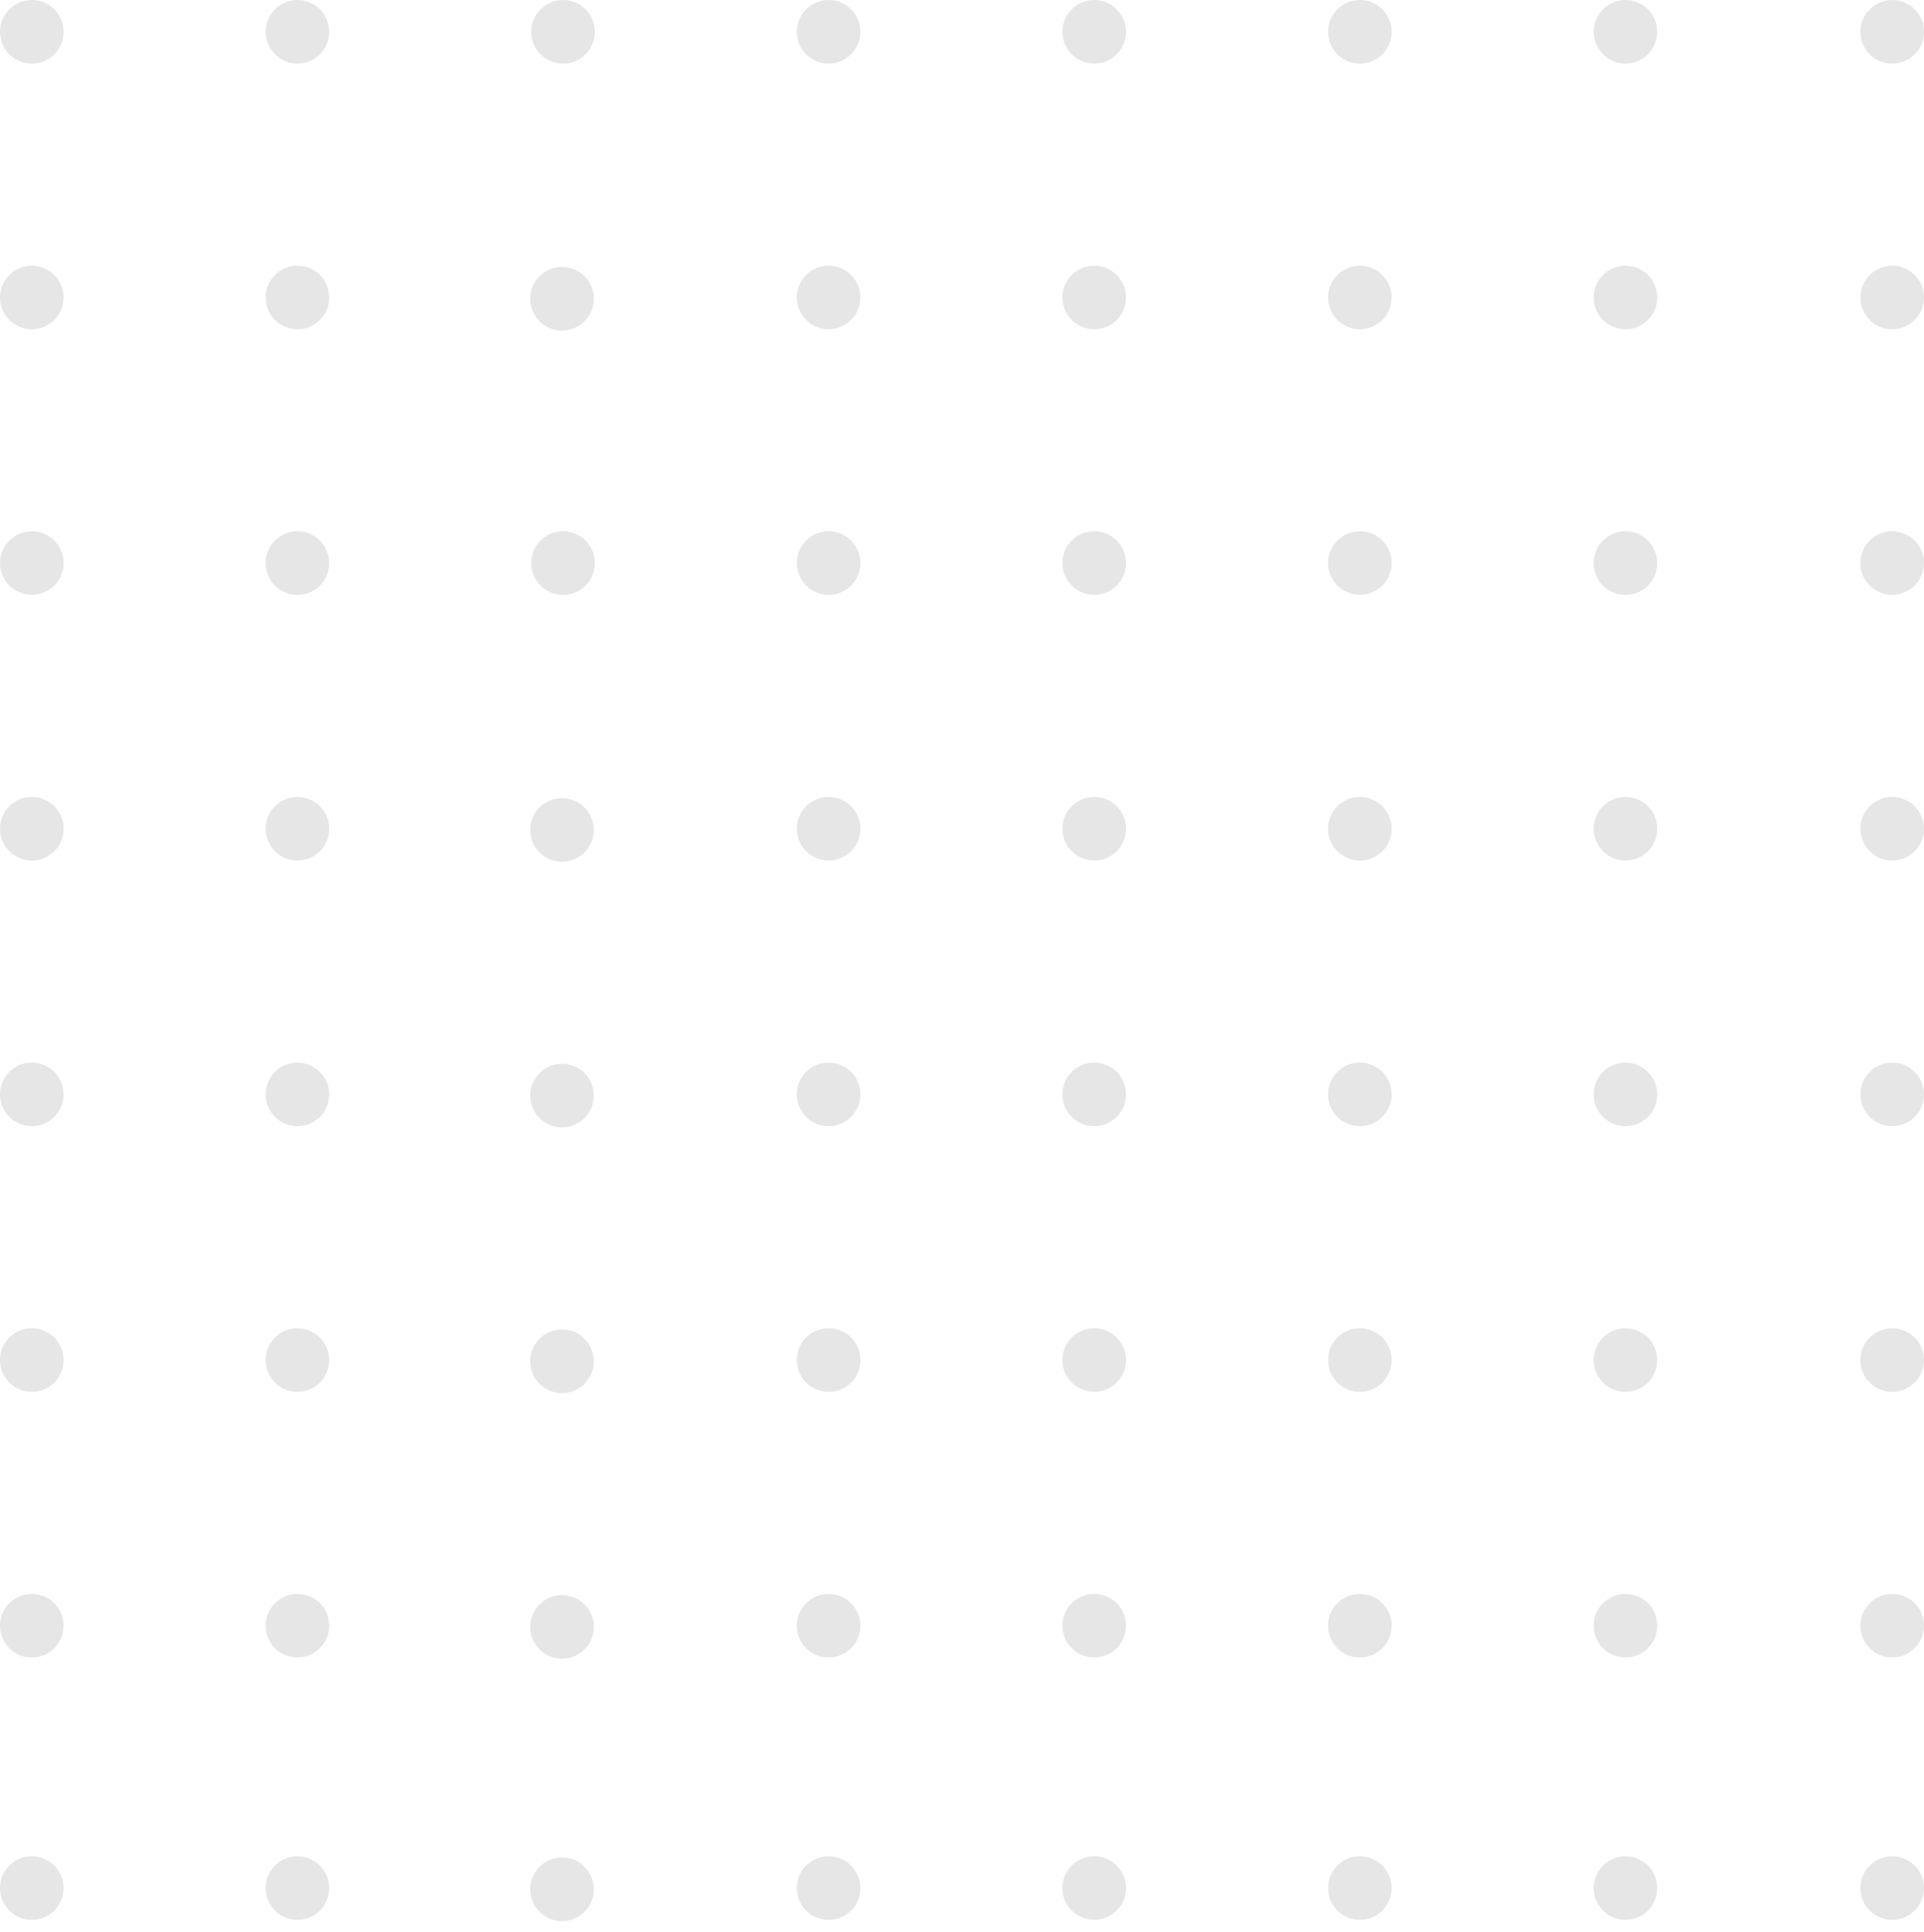 <svg width="242" height="243" viewBox="0 0 242 243" fill="none" xmlns="http://www.w3.org/2000/svg">
<path d="M4 8C6.208 8 8 6.208 8 4C8 1.792 6.208 0 4 0C1.792 0 0 1.792 0 4C0 6.208 1.792 8 4 8Z" fill="#E6E6E6"/>
<path d="M37.41 8C39.618 8 41.41 6.208 41.41 4C41.41 1.792 39.618 0 37.41 0C35.202 0 33.41 1.792 33.41 4C33.41 6.208 35.202 8 37.41 8Z" fill="#E6E6E6"/>
<path d="M70.82 8C73.028 8 74.82 6.208 74.82 4C74.82 1.792 73.028 0 70.82 0C68.613 0 66.82 1.792 66.82 4C66.82 6.208 68.613 8 70.82 8Z" fill="#E6E6E6"/>
<path d="M104.22 8C106.427 8 108.22 6.208 108.22 4C108.22 1.792 106.427 0 104.22 0C102.012 0 100.22 1.792 100.22 4C100.22 6.208 102.012 8 104.22 8Z" fill="#E6E6E6"/>
<path d="M137.63 8C139.838 8 141.63 6.208 141.63 4C141.63 1.792 139.838 0 137.63 0C135.422 0 133.63 1.792 133.63 4C133.63 6.208 135.422 8 137.63 8Z" fill="#E6E6E6"/>
<path d="M171.04 8C173.248 8 175.04 6.208 175.04 4C175.04 1.792 173.248 0 171.04 0C168.832 0 167.04 1.792 167.04 4C167.04 6.208 168.832 8 171.04 8Z" fill="#E6E6E6"/>
<path d="M204.45 8C206.658 8 208.45 6.208 208.45 4C208.45 1.792 206.658 0 204.45 0C202.242 0 200.45 1.792 200.45 4C200.45 6.208 202.242 8 204.45 8Z" fill="#E6E6E6"/>
<path d="M238 8C240.208 8 242 6.208 242 4C242 1.792 240.208 0 238 0C235.792 0 234 1.792 234 4C234 6.208 235.792 8 238 8Z" fill="#E6E6E6"/>
<path d="M4 41.41C6.209 41.41 8 39.619 8 37.41C8 35.201 6.209 33.41 4 33.41C1.791 33.41 0 35.201 0 37.41C0 39.619 1.791 41.41 4 41.41Z" fill="#E6E6E6"/>
<path d="M37.41 41.41C39.619 41.41 41.41 39.619 41.41 37.41C41.41 35.201 39.619 33.41 37.41 33.41C35.201 33.41 33.41 35.201 33.41 37.41C33.41 39.619 35.201 41.41 37.41 41.41Z" fill="#E6E6E6"/>
<path d="M71.336 41.517C73.516 41.16 74.994 39.103 74.636 36.923C74.279 34.743 72.222 33.266 70.042 33.623C67.862 33.98 66.384 36.037 66.742 38.217C67.099 40.397 69.156 41.875 71.336 41.517Z" fill="#E6E6E6"/>
<path d="M104.22 41.41C106.429 41.41 108.22 39.619 108.22 37.41C108.22 35.201 106.429 33.41 104.22 33.41C102.011 33.41 100.22 35.201 100.22 37.41C100.22 39.619 102.011 41.41 104.22 41.41Z" fill="#E6E6E6"/>
<path d="M137.63 41.41C139.839 41.41 141.63 39.619 141.63 37.41C141.63 35.201 139.839 33.41 137.63 33.41C135.421 33.41 133.63 35.201 133.63 37.41C133.63 39.619 135.421 41.41 137.63 41.41Z" fill="#E6E6E6"/>
<path d="M171.04 41.41C173.248 41.41 175.04 39.618 175.04 37.41C175.04 35.202 173.248 33.41 171.04 33.41C168.832 33.41 167.04 35.202 167.04 37.41C167.04 39.618 168.832 41.41 171.04 41.41Z" fill="#E6E6E6"/>
<path d="M204.45 41.41C206.659 41.41 208.45 39.619 208.45 37.41C208.45 35.201 206.659 33.41 204.45 33.41C202.241 33.41 200.45 35.201 200.45 37.41C200.45 39.619 202.241 41.41 204.45 41.41Z" fill="#E6E6E6"/>
<path d="M238 41.41C240.209 41.41 242 39.619 242 37.41C242 35.201 240.209 33.41 238 33.41C235.791 33.41 234 35.201 234 37.41C234 39.619 235.791 41.41 238 41.41Z" fill="#E6E6E6"/>
<path d="M4 74.81C6.208 74.81 8 73.018 8 70.81C8 68.602 6.208 66.81 4 66.81C1.792 66.81 0 68.602 0 70.81C0 73.018 1.792 74.81 4 74.81Z" fill="#E6E6E6"/>
<path d="M37.41 74.81C39.618 74.81 41.41 73.018 41.41 70.81C41.41 68.602 39.618 66.81 37.41 66.81C35.202 66.81 33.41 68.602 33.41 70.81C33.41 73.018 35.202 74.81 37.41 74.81Z" fill="#E6E6E6"/>
<path d="M70.82 74.81C73.028 74.81 74.82 73.018 74.82 70.81C74.82 68.602 73.028 66.81 70.82 66.81C68.613 66.81 66.82 68.602 66.82 70.81C66.82 73.018 68.613 74.81 70.82 74.81Z" fill="#E6E6E6"/>
<path d="M104.22 74.81C106.427 74.81 108.22 73.018 108.22 70.81C108.22 68.602 106.427 66.81 104.22 66.81C102.012 66.81 100.22 68.602 100.22 70.81C100.22 73.018 102.012 74.81 104.22 74.81Z" fill="#E6E6E6"/>
<path d="M137.63 74.81C139.838 74.81 141.63 73.018 141.63 70.81C141.63 68.602 139.838 66.81 137.63 66.81C135.422 66.81 133.63 68.602 133.63 70.81C133.63 73.018 135.422 74.81 137.63 74.81Z" fill="#E6E6E6"/>
<path d="M171.04 74.81C173.248 74.81 175.04 73.018 175.04 70.81C175.04 68.602 173.248 66.81 171.04 66.81C168.832 66.81 167.04 68.602 167.04 70.81C167.04 73.018 168.832 74.81 171.04 74.81Z" fill="#E6E6E6"/>
<path d="M204.45 74.81C206.658 74.81 208.45 73.018 208.45 70.81C208.45 68.602 206.658 66.81 204.45 66.81C202.242 66.81 200.45 68.602 200.45 70.81C200.45 73.018 202.242 74.81 204.45 74.81Z" fill="#E6E6E6"/>
<path d="M238 74.81C240.208 74.81 242 73.018 242 70.81C242 68.602 240.208 66.81 238 66.81C235.792 66.81 234 68.602 234 70.81C234 73.018 235.792 74.81 238 74.81Z" fill="#E6E6E6"/>
<path d="M4 108.22C6.209 108.22 8 106.429 8 104.22C8 102.011 6.209 100.22 4 100.22C1.791 100.22 0 102.011 0 104.22C0 106.429 1.791 108.22 4 108.22Z" fill="#E6E6E6"/>
<path d="M37.41 108.22C39.619 108.22 41.41 106.429 41.41 104.22C41.41 102.011 39.619 100.22 37.41 100.22C35.201 100.22 33.41 102.011 33.41 104.22C33.41 106.429 35.201 108.22 37.41 108.22Z" fill="#E6E6E6"/>
<path d="M71.334 108.317C73.514 107.96 74.992 105.903 74.635 103.723C74.277 101.543 72.22 100.065 70.04 100.423C67.86 100.78 66.382 102.837 66.74 105.017C67.097 107.197 69.154 108.675 71.334 108.317Z" fill="#E6E6E6"/>
<path d="M104.22 108.22C106.429 108.22 108.22 106.429 108.22 104.22C108.22 102.011 106.429 100.22 104.22 100.22C102.011 100.22 100.22 102.011 100.22 104.22C100.22 106.429 102.011 108.22 104.22 108.22Z" fill="#E6E6E6"/>
<path d="M137.63 108.22C139.839 108.22 141.63 106.429 141.63 104.22C141.63 102.011 139.839 100.22 137.63 100.22C135.421 100.22 133.63 102.011 133.63 104.22C133.63 106.429 135.421 108.22 137.63 108.22Z" fill="#E6E6E6"/>
<path d="M171.04 108.22C173.248 108.22 175.04 106.427 175.04 104.22C175.04 102.012 173.248 100.22 171.04 100.22C168.832 100.22 167.04 102.012 167.04 104.22C167.04 106.427 168.832 108.22 171.04 108.22Z" fill="#E6E6E6"/>
<path d="M204.45 108.22C206.659 108.22 208.45 106.429 208.45 104.22C208.45 102.011 206.659 100.22 204.45 100.22C202.241 100.22 200.45 102.011 200.45 104.22C200.45 106.429 202.241 108.22 204.45 108.22Z" fill="#E6E6E6"/>
<path d="M238 108.22C240.209 108.22 242 106.429 242 104.22C242 102.011 240.209 100.22 238 100.22C235.791 100.22 234 102.011 234 104.22C234 106.429 235.791 108.22 238 108.22Z" fill="#E6E6E6"/>
<path d="M4 141.63C6.209 141.63 8 139.839 8 137.63C8 135.421 6.209 133.63 4 133.63C1.791 133.63 0 135.421 0 137.63C0 139.839 1.791 141.63 4 141.63Z" fill="#E6E6E6"/>
<path d="M37.41 141.63C39.619 141.63 41.41 139.839 41.41 137.63C41.41 135.421 39.619 133.63 37.41 133.63C35.201 133.63 33.41 135.421 33.41 137.63C33.41 139.839 35.201 141.63 37.41 141.63Z" fill="#E6E6E6"/>
<path d="M71.339 141.727C73.519 141.37 74.997 139.313 74.639 137.133C74.282 134.953 72.225 133.475 70.045 133.833C67.865 134.19 66.387 136.247 66.745 138.427C67.102 140.607 69.159 142.085 71.339 141.727Z" fill="#E6E6E6"/>
<path d="M104.22 141.63C106.429 141.63 108.22 139.839 108.22 137.63C108.22 135.421 106.429 133.63 104.22 133.63C102.011 133.63 100.22 135.421 100.22 137.63C100.22 139.839 102.011 141.63 104.22 141.63Z" fill="#E6E6E6"/>
<path d="M137.63 141.63C139.839 141.63 141.63 139.839 141.63 137.63C141.63 135.421 139.839 133.63 137.63 133.63C135.421 133.63 133.63 135.421 133.63 137.63C133.63 139.839 135.421 141.63 137.63 141.63Z" fill="#E6E6E6"/>
<path d="M171.04 141.63C173.248 141.63 175.04 139.838 175.04 137.63C175.04 135.422 173.248 133.63 171.04 133.63C168.832 133.63 167.04 135.422 167.04 137.63C167.04 139.838 168.832 141.63 171.04 141.63Z" fill="#E6E6E6"/>
<path d="M204.45 141.63C206.659 141.63 208.45 139.839 208.45 137.63C208.45 135.421 206.659 133.63 204.45 133.63C202.241 133.63 200.45 135.421 200.45 137.63C200.45 139.839 202.241 141.63 204.45 141.63Z" fill="#E6E6E6"/>
<path d="M238 141.63C240.209 141.63 242 139.839 242 137.63C242 135.421 240.209 133.63 238 133.63C235.791 133.63 234 135.421 234 137.63C234 139.839 235.791 141.63 238 141.63Z" fill="#E6E6E6"/>
<path d="M4 175.04C6.209 175.04 8 173.249 8 171.04C8 168.831 6.209 167.04 4 167.04C1.791 167.04 0 168.831 0 171.04C0 173.249 1.791 175.04 4 175.04Z" fill="#E6E6E6"/>
<path d="M37.41 175.04C39.619 175.04 41.41 173.249 41.41 171.04C41.41 168.831 39.619 167.04 37.41 167.04C35.201 167.04 33.41 168.831 33.41 171.04C33.41 173.249 35.201 175.04 37.41 175.04Z" fill="#E6E6E6"/>
<path d="M71.334 175.137C73.514 174.78 74.992 172.723 74.635 170.543C74.277 168.363 72.22 166.885 70.04 167.243C67.86 167.6 66.382 169.657 66.74 171.837C67.097 174.017 69.154 175.495 71.334 175.137Z" fill="#E6E6E6"/>
<path d="M104.22 175.04C106.429 175.04 108.22 173.249 108.22 171.04C108.22 168.831 106.429 167.04 104.22 167.04C102.011 167.04 100.22 168.831 100.22 171.04C100.22 173.249 102.011 175.04 104.22 175.04Z" fill="#E6E6E6"/>
<path d="M137.63 175.04C139.839 175.04 141.63 173.249 141.63 171.04C141.63 168.831 139.839 167.04 137.63 167.04C135.421 167.04 133.63 168.831 133.63 171.04C133.63 173.249 135.421 175.04 137.63 175.04Z" fill="#E6E6E6"/>
<path d="M171.04 175.04C173.248 175.04 175.04 173.248 175.04 171.04C175.04 168.832 173.248 167.04 171.04 167.04C168.832 167.04 167.04 168.832 167.04 171.04C167.04 173.248 168.832 175.04 171.04 175.04Z" fill="#E6E6E6"/>
<path d="M204.45 175.04C206.659 175.04 208.45 173.249 208.45 171.04C208.45 168.831 206.659 167.04 204.45 167.04C202.241 167.04 200.45 168.831 200.45 171.04C200.45 173.249 202.241 175.04 204.45 175.04Z" fill="#E6E6E6"/>
<path d="M238 175.04C240.209 175.04 242 173.249 242 171.04C242 168.831 240.209 167.04 238 167.04C235.791 167.04 234 168.831 234 171.04C234 173.249 235.791 175.04 238 175.04Z" fill="#E6E6E6"/>
<path d="M4 208.45C6.209 208.45 8 206.659 8 204.45C8 202.241 6.209 200.45 4 200.45C1.791 200.45 0 202.241 0 204.45C0 206.659 1.791 208.45 4 208.45Z" fill="#E6E6E6"/>
<path d="M4 241.444C6.209 241.444 8 239.653 8 237.444C8 235.235 6.209 233.444 4 233.444C1.791 233.444 0 235.235 0 237.444C0 239.653 1.791 241.444 4 241.444Z" fill="#E6E6E6"/>
<path d="M37.41 208.45C39.619 208.45 41.41 206.659 41.41 204.45C41.41 202.241 39.619 200.45 37.41 200.45C35.201 200.45 33.41 202.241 33.41 204.45C33.41 206.659 35.201 208.45 37.41 208.45Z" fill="#E6E6E6"/>
<path d="M37.41 241.444C39.619 241.444 41.41 239.653 41.41 237.444C41.41 235.235 39.619 233.444 37.41 233.444C35.201 233.444 33.41 235.235 33.41 237.444C33.41 239.653 35.201 241.444 37.41 241.444Z" fill="#E6E6E6"/>
<path d="M71.339 208.547C73.519 208.19 74.997 206.133 74.639 203.953C74.282 201.773 72.225 200.295 70.045 200.653C67.865 201.01 66.387 203.067 66.745 205.247C67.102 207.427 69.159 208.905 71.339 208.547Z" fill="#E6E6E6"/>
<path d="M71.339 241.541C73.519 241.184 74.997 239.127 74.639 236.947C74.282 234.767 72.225 233.289 70.045 233.647C67.865 234.004 66.387 236.061 66.745 238.241C67.102 240.421 69.159 241.899 71.339 241.541Z" fill="#E6E6E6"/>
<path d="M104.22 208.45C106.429 208.45 108.22 206.659 108.22 204.45C108.22 202.241 106.429 200.45 104.22 200.45C102.011 200.45 100.22 202.241 100.22 204.45C100.22 206.659 102.011 208.45 104.22 208.45Z" fill="#E6E6E6"/>
<path d="M104.22 241.444C106.429 241.444 108.22 239.653 108.22 237.444C108.22 235.235 106.429 233.444 104.22 233.444C102.011 233.444 100.22 235.235 100.22 237.444C100.22 239.653 102.011 241.444 104.22 241.444Z" fill="#E6E6E6"/>
<path d="M137.63 208.45C139.839 208.45 141.63 206.659 141.63 204.45C141.63 202.241 139.839 200.45 137.63 200.45C135.421 200.45 133.63 202.241 133.63 204.45C133.63 206.659 135.421 208.45 137.63 208.45Z" fill="#E6E6E6"/>
<path d="M137.63 241.444C139.839 241.444 141.63 239.653 141.63 237.444C141.63 235.235 139.839 233.444 137.63 233.444C135.421 233.444 133.63 235.235 133.63 237.444C133.63 239.653 135.421 241.444 137.63 241.444Z" fill="#E6E6E6"/>
<path d="M171.04 208.45C173.248 208.45 175.04 206.658 175.04 204.45C175.04 202.242 173.248 200.45 171.04 200.45C168.832 200.45 167.04 202.242 167.04 204.45C167.04 206.658 168.832 208.45 171.04 208.45Z" fill="#E6E6E6"/>
<path d="M171.04 241.444C173.248 241.444 175.04 239.652 175.04 237.444C175.04 235.237 173.248 233.444 171.04 233.444C168.832 233.444 167.04 235.237 167.04 237.444C167.04 239.652 168.832 241.444 171.04 241.444Z" fill="#E6E6E6"/>
<path d="M204.45 208.45C206.659 208.45 208.45 206.659 208.45 204.45C208.45 202.241 206.659 200.45 204.45 200.45C202.241 200.45 200.45 202.241 200.45 204.45C200.45 206.659 202.241 208.45 204.45 208.45Z" fill="#E6E6E6"/>
<path d="M204.45 241.444C206.659 241.444 208.45 239.653 208.45 237.444C208.45 235.235 206.659 233.444 204.45 233.444C202.241 233.444 200.45 235.235 200.45 237.444C200.45 239.653 202.241 241.444 204.45 241.444Z" fill="#E6E6E6"/>
<path d="M238 208.45C240.209 208.45 242 206.659 242 204.45C242 202.241 240.209 200.45 238 200.45C235.791 200.45 234 202.241 234 204.45C234 206.659 235.791 208.45 238 208.45Z" fill="#E6E6E6"/>
<path d="M238 241.444C240.209 241.444 242 239.653 242 237.444C242 235.235 240.209 233.444 238 233.444C235.791 233.444 234 235.235 234 237.444C234 239.653 235.791 241.444 238 241.444Z" fill="#E6E6E6"/>
</svg>
